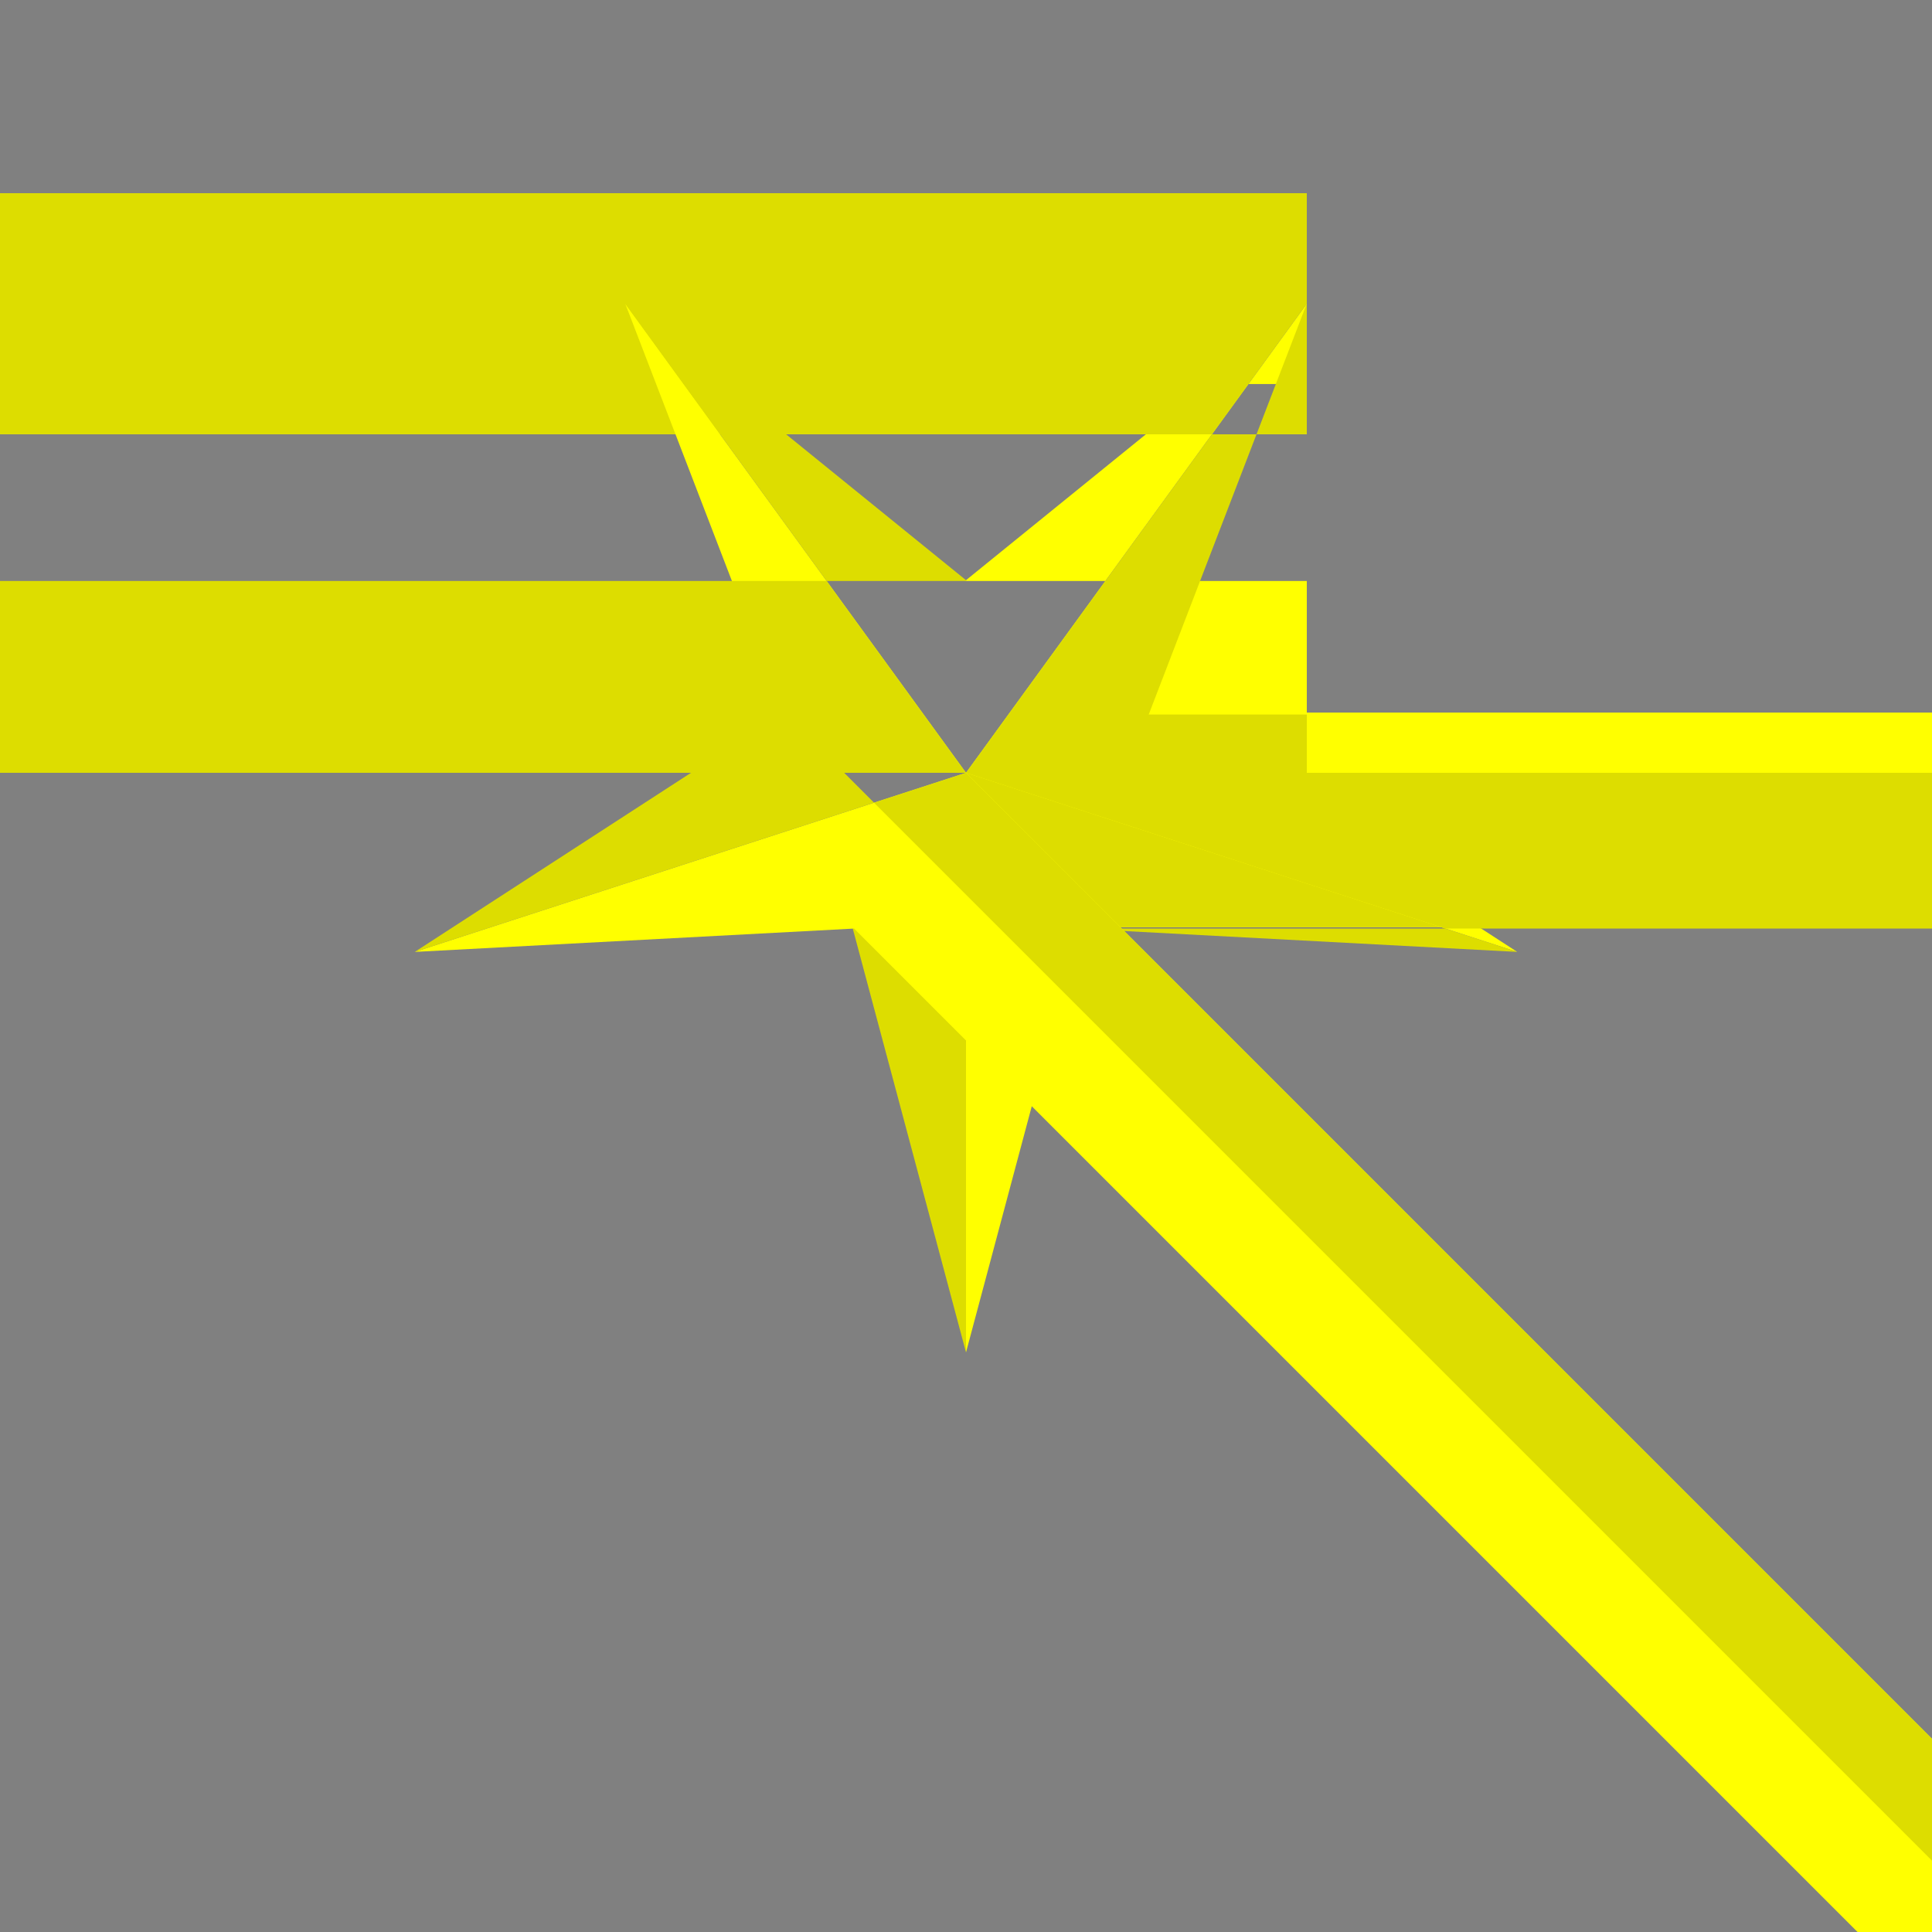 <?xml version="1.0" encoding="UTF-8" standalone="no"?>
<!-- Created with Inkscape (http://www.inkscape.org/) -->

<svg
   xmlns:dc="http://purl.org/dc/elements/1.1/"
   xmlns:cc="http://creativecommons.org/ns#"
   xmlns:rdf="http://www.w3.org/1999/02/22-rdf-syntax-ns#"
   xmlns:svg="http://www.w3.org/2000/svg"
   xmlns="http://www.w3.org/2000/svg"
   xmlns:xlink="http://www.w3.org/1999/xlink"
   xmlns:sodipodi="http://sodipodi.sourceforge.net/DTD/sodipodi-0.dtd"
   xmlns:inkscape="http://www.inkscape.org/namespaces/inkscape"
   width="1000px"
   height="1000px"
   viewBox="0 0 1000 1000"
   version="1.1"
   id="svg27"
   inkscape:version="0.92.4 (5da689c313, 2019-01-14)"
   sodipodi:docname="Seestern.svg">
  <rect x="0" y="0" width="1000" height="1000" fill="#808080" stroke="none"/>
  <defs
     id="defs21" />
  <sodipodi:namedview
     id="base"
     pagecolor="#ffffff"
     bordercolor="#666666"
     borderopacity="1.0"
     inkscape:pageopacity="0.0"
     inkscape:pageshadow="2"
     inkscape:zoom="2.8"
     inkscape:cx="319.1878"
     inkscape:cy="560"
     inkscape:document-units="mm"
     inkscape:current-layer="layer1"
     showgrid="true"
     inkscape:window-width="1920"
     inkscape:window-height="1015"
     inkscape:window-x="0"
     inkscape:window-y="0"
     inkscape:window-maximized="1">
    <inkscape:grid
       type="xygrid"
       id="grid34" />
  </sodipodi:namedview>
  <style>
    .arm {
        fill:#00FFFF;
        fill-opacity:1;
        fill-rule:evenodd;
        stroke:black;
        stroke-width:2;
        stroke-linecap:square;
        stroke-linejoin:round;
        stroke-opacity:1;
    }

      .arm1 {
        fill:#FFFF00;
        fill-opacity:1;
        fill-rule:evenodd;
        stroke: black;
        stroke-width:2;
        stroke-linecap:square;
        stroke-linejoin:round;
        stroke-opacity:1;
    }
      .arm2 {
        fill:#dddd00;
        fill-opacity:1;
        fill-rule:evenodd;
        stroke: black;
        stroke-width:2;
        stroke-linecap:square;
        stroke-linejoin:round;
        stroke-opacity:1;
    }
  </style>

  <!-- Seestern-Arm -->
  
    <defs id="seesternarm">
      <g id="arm" >
        <path
            d="M 0,0
            L 0,300 
            L 58.779, 80,9016994374947
            z"
            id="arm1" 
            class="arm1" />
        <path
            d="M 0,0 
            L 0,300 
            L -58.779, 80,9016994374947
            z"
            id="arm2" 
            class="arm2" />
        <circle x="30" y="100" rx="16" ry="20" />
      
      </g>
    </defs>

    <!-- Seestern -->
  
    <g class="arm">
        <use xlink:href="#arm" x="500" y="400" class="arm1" />
        <use xlink:href="#arm" x="500" y="400" class="arm1" transform="rotate(-72 500 400)" />
        <use xlink:href="#arm" x="500" y="400" class="arm1" transform="rotate(-144 500 400)" />
        <use xlink:href="#arm" x="500" y="400" class="arm1" transform="rotate(-216 500 400)" />
        <use xlink:href="#arm" x="500" y="400" class="arm1" transform="rotate(-288 500 400)" />
    </g>
</svg>
